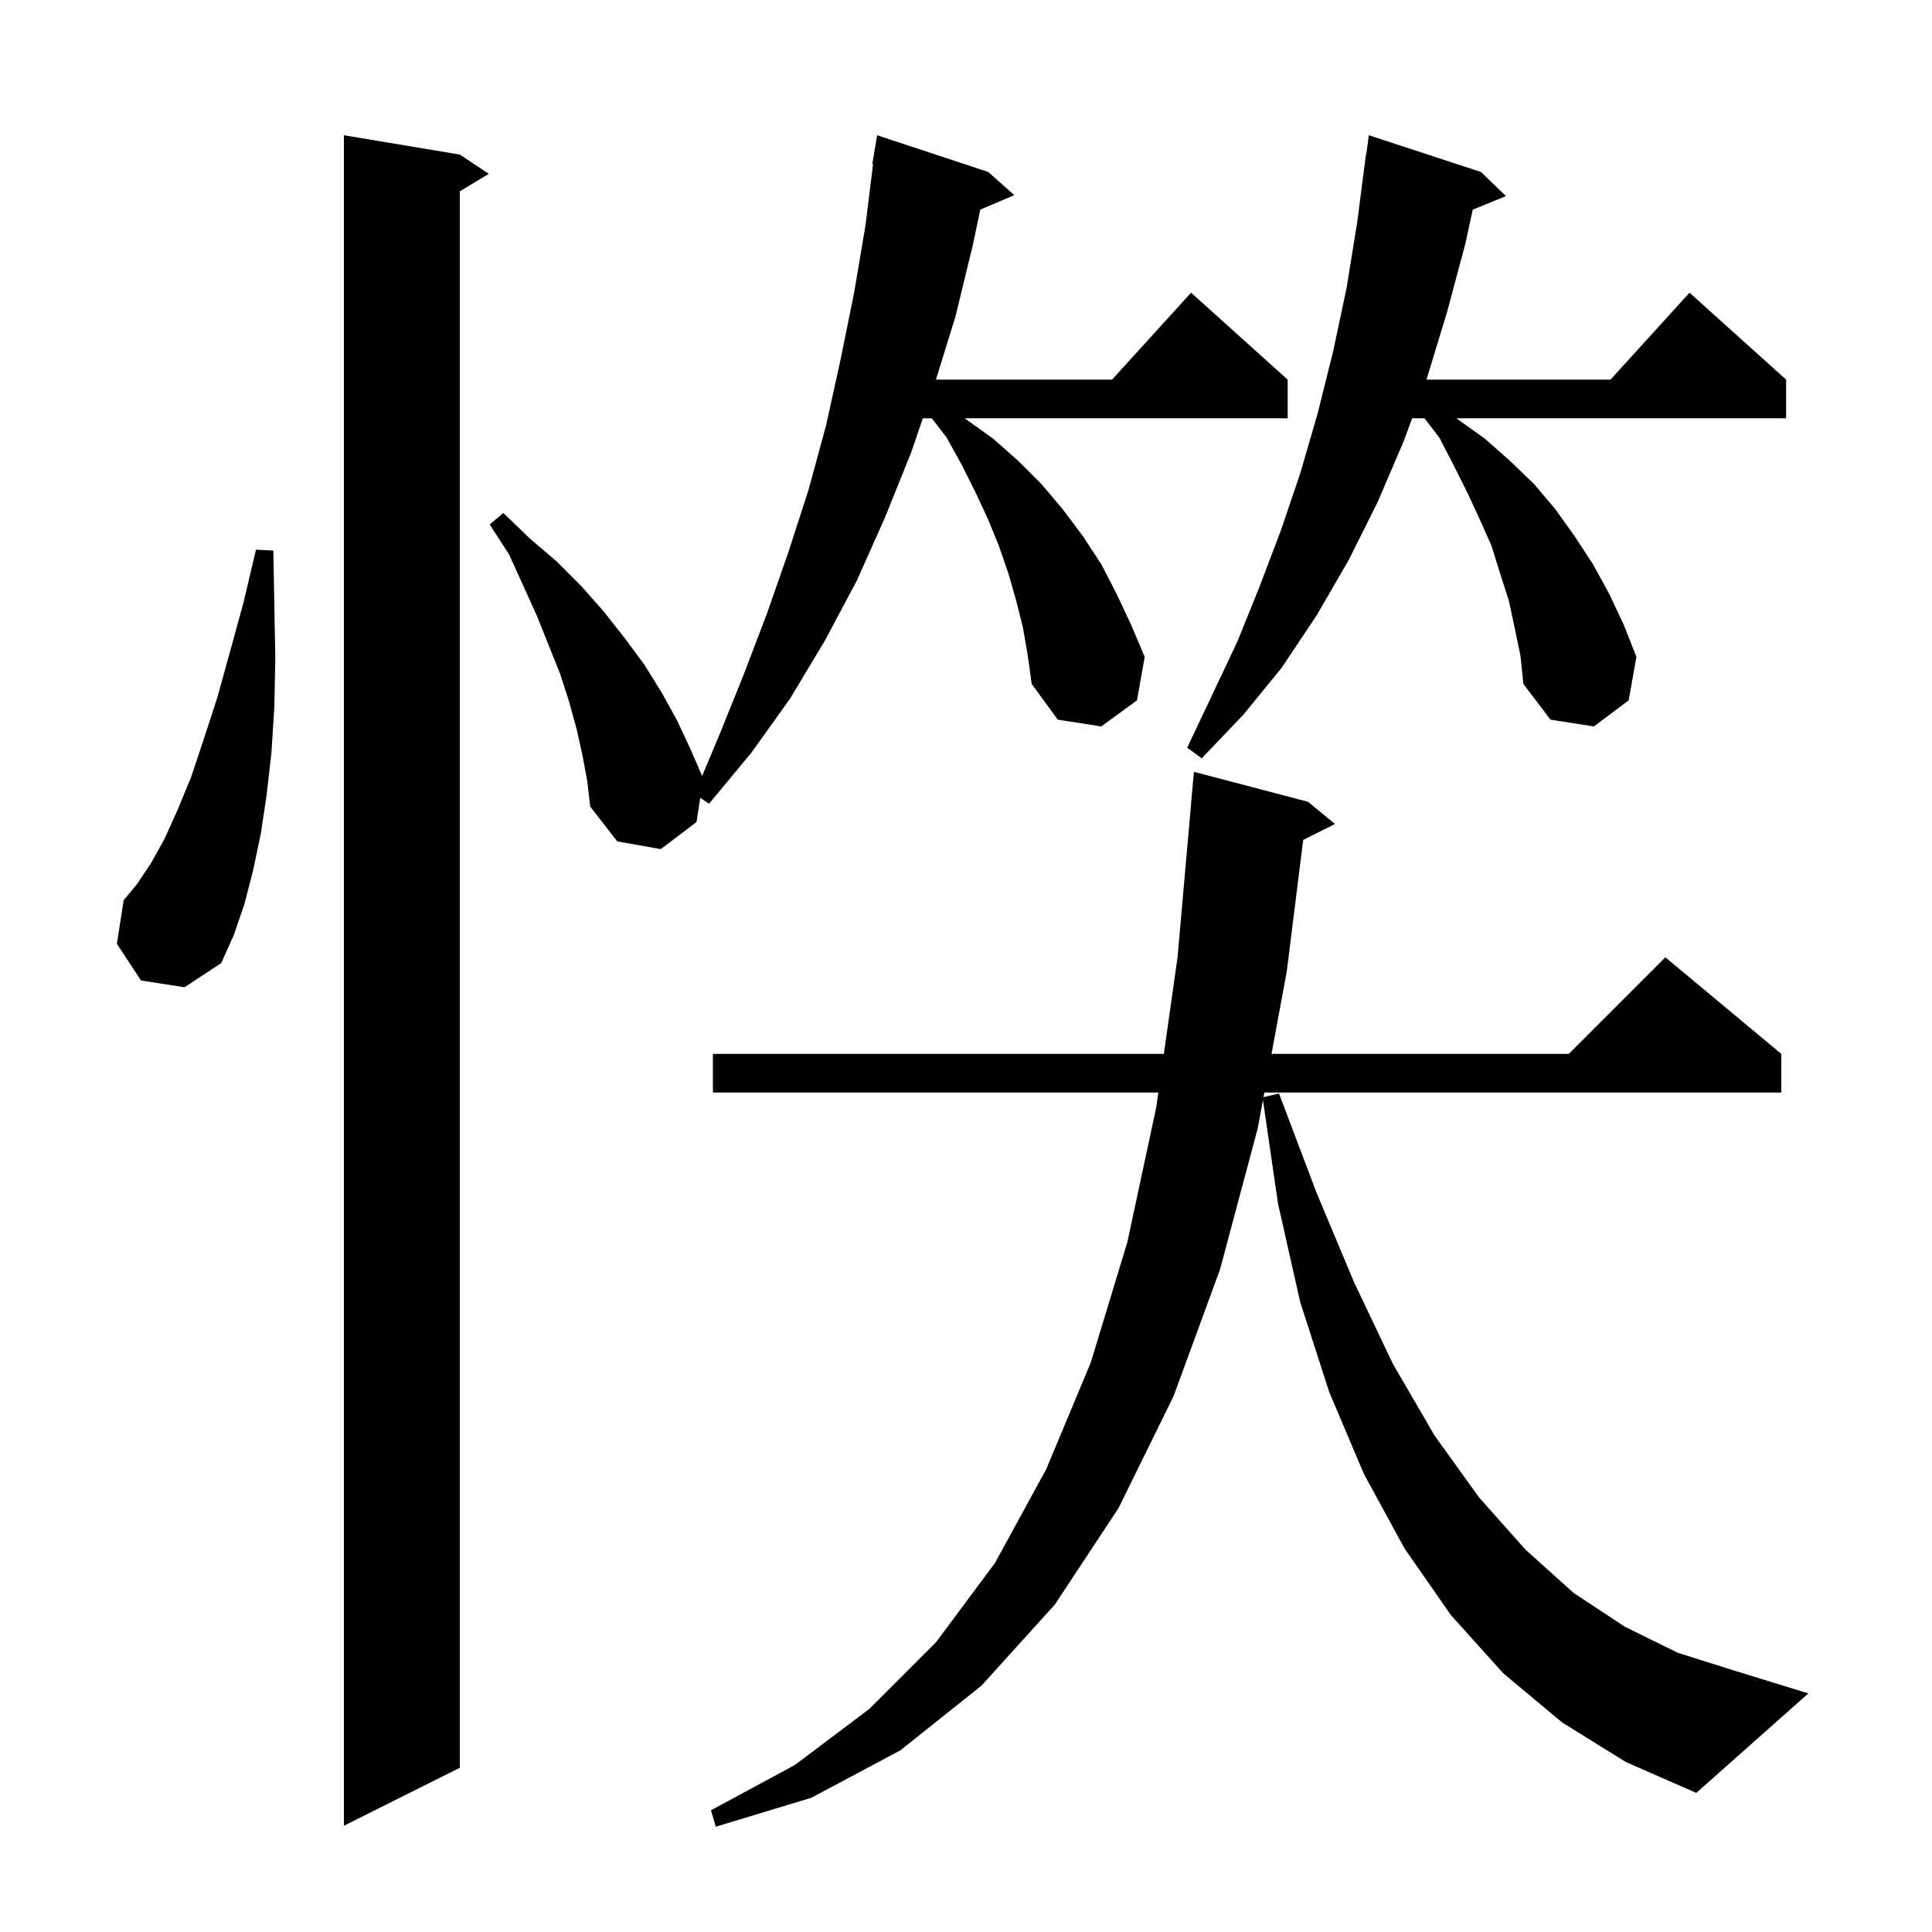 <svg xmlns="http://www.w3.org/2000/svg" xmlns:xlink="http://www.w3.org/1999/xlink" version="1.1" baseProfile="full" viewBox="0 0 200 200" width="200" height="200">
<g fill="black">
<path d="M 161.7 178.3 L 155.6 173.2 L 150.2 167.2 L 145.4 160.3 L 141.2 152.6 L 137.6 144.1 L 134.6 134.8 L 132.3 124.6 L 130.741 113.88 L 130.2 116.8 L 126.3 131.4 L 121.5 144.5 L 115.8 156.1 L 109.2 166.1 L 101.6 174.5 L 93.2 181.2 L 84.0 186.1 L 74.1 189.1 L 73.6 187.4 L 82.3 182.7 L 90.0 176.9 L 96.9 170.0 L 103.0 161.8 L 108.3 152.1 L 112.9 141.1 L 116.7 128.6 L 119.7 114.6 L 119.913 113.1 L 73.8 113.1 L 73.8 109.1 L 120.481 109.1 L 121.9 99.1 L 123.312 83.1 L 123.3 83.1 L 123.6 79.9 L 135.4 83.0 L 138.2 85.3 L 134.907 86.947 L 133.2 100.6 L 131.626 109.1 L 162.4 109.1 L 172.4 99.1 L 184.4 109.1 L 184.4 113.1 L 130.885 113.1 L 130.797 113.577 L 132.4 113.2 L 136.3 123.5 L 140.2 132.8 L 144.2 141.2 L 148.5 148.6 L 153.1 155.0 L 157.9 160.4 L 162.9 164.9 L 168.2 168.4 L 173.7 171.1 L 179.4 172.9 L 187.2 175.3 L 175.6 185.6 L 168.3 182.4 Z M 47.6 16.0 L 50.6 18.0 L 47.6 19.8 L 47.6 183.0 L 35.6 189.0 L 35.6 14.0 Z M 14.6 101.5 L 12.1 97.7 L 12.8 93.2 L 14.2 91.5 L 15.6 89.4 L 17.0 86.9 L 18.4 83.8 L 19.8 80.4 L 21.1 76.5 L 22.5 72.2 L 23.8 67.5 L 25.2 62.4 L 26.5 56.9 L 28.3 57.0 L 28.4 62.7 L 28.5 68.1 L 28.4 73.2 L 28.1 77.9 L 27.6 82.3 L 27.0 86.3 L 26.2 90.1 L 25.3 93.6 L 24.2 96.8 L 22.9 99.7 L 19.1 102.2 Z M 105.9 65.0 L 105.2 62.2 L 104.4 59.4 L 103.4 56.5 L 102.3 53.8 L 101.0 51.0 L 99.6 48.2 L 98.0 45.3 L 96.462 43.3 L 95.534 43.3 L 94.3 46.9 L 91.6 53.6 L 88.7 60.1 L 85.4 66.3 L 81.8 72.3 L 77.8 77.9 L 73.4 83.2 L 72.49 82.593 L 72.1 85.1 L 68.4 87.9 L 63.9 87.1 L 61.1 83.5 L 60.8 80.9 L 60.3 78.2 L 59.7 75.5 L 58.9 72.6 L 58.0 69.8 L 55.6 63.8 L 54.2 60.7 L 52.7 57.4 L 50.7 54.3 L 52.1 53.1 L 54.8 55.7 L 57.6 58.1 L 60.2 60.7 L 62.5 63.3 L 64.7 66.1 L 66.7 68.8 L 68.5 71.7 L 70.1 74.6 L 71.5 77.6 L 72.684 80.331 L 74.5 76.0 L 77.0 69.8 L 79.4 63.5 L 81.6 57.2 L 83.7 50.7 L 85.5 44.1 L 87.0 37.3 L 88.4 30.4 L 89.6 23.3 L 90.376 17.005 L 90.3 17.0 L 90.8 14.0 L 102.3 17.8 L 105.0 20.2 L 101.479 21.7 L 100.7 25.4 L 98.9 32.8 L 96.886 39.3 L 115.118 39.3 L 123.3 30.3 L 133.3 39.3 L 133.3 43.3 L 99.871 43.3 L 100.0 43.4 L 102.8 45.4 L 105.4 47.7 L 107.8 50.1 L 110.0 52.7 L 112.1 55.5 L 114.0 58.4 L 115.6 61.5 L 117.1 64.7 L 118.5 68.0 L 117.7 72.5 L 114.0 75.2 L 109.5 74.5 L 106.8 70.8 L 106.4 67.9 Z M 156.8 65.0 L 156.2 62.2 L 155.3 59.4 L 154.4 56.5 L 153.2 53.8 L 151.9 51.0 L 150.5 48.2 L 149.0 45.3 L 147.462 43.3 L 146.186 43.3 L 145.3 45.7 L 142.6 52.0 L 139.6 58.0 L 136.3 63.7 L 132.7 69.1 L 128.7 74.0 L 124.4 78.5 L 122.9 77.4 L 128.1 66.4 L 130.4 60.7 L 132.6 54.9 L 134.6 49.0 L 136.4 42.8 L 138.0 36.4 L 139.4 29.8 L 140.5 23.0 L 141.4 16.0 L 141.433 16.005 L 141.7 14.0 L 153.3 17.8 L 155.9 20.3 L 152.456 21.703 L 151.7 25.2 L 149.8 32.3 L 147.7 39.2 L 147.663 39.3 L 166.718 39.3 L 174.9 30.3 L 184.9 39.3 L 184.9 43.3 L 150.771 43.3 L 150.9 43.4 L 153.7 45.4 L 156.3 47.7 L 158.8 50.1 L 161.0 52.7 L 163.0 55.5 L 164.9 58.4 L 166.6 61.5 L 168.1 64.7 L 169.4 68.0 L 168.6 72.5 L 165.0 75.2 L 160.5 74.5 L 157.7 70.8 L 157.4 67.9 Z " />
</g>
</svg>
